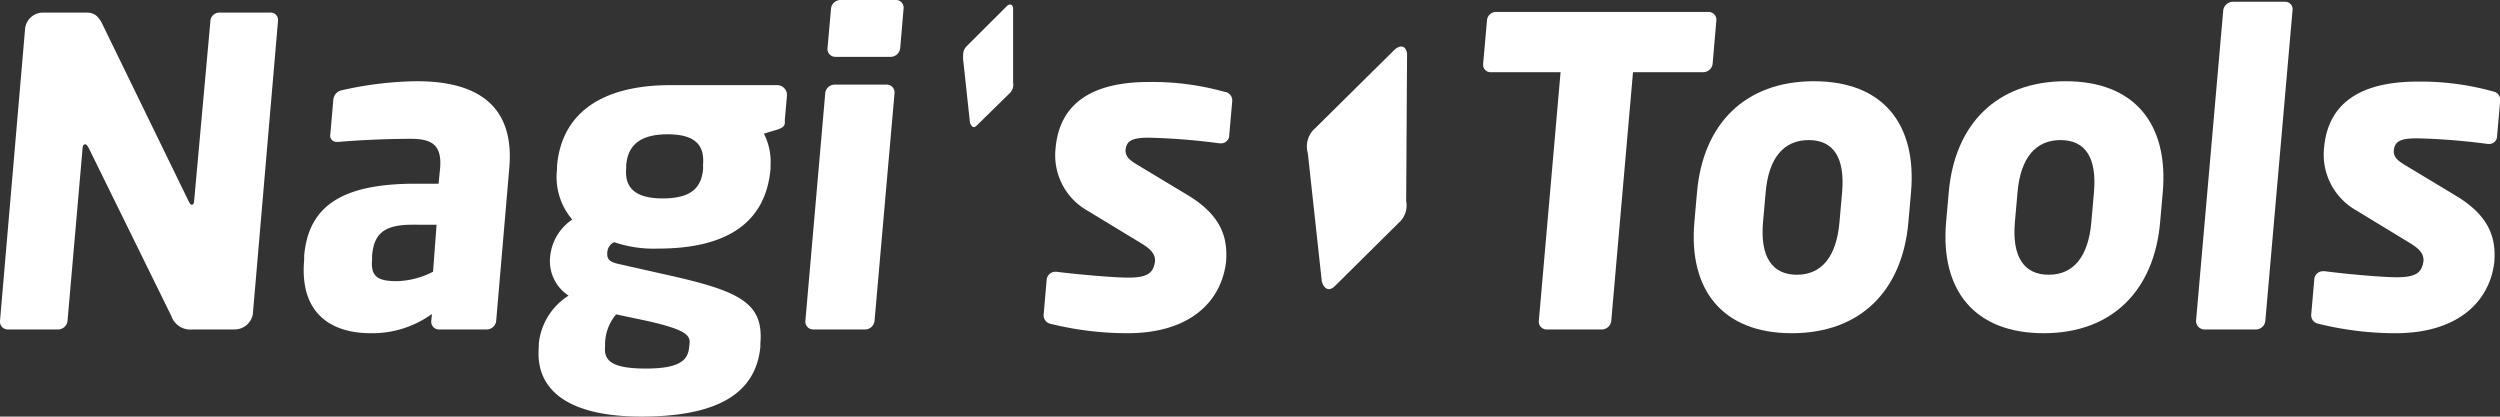 <svg xmlns="http://www.w3.org/2000/svg" viewBox="0 0 198.82 33.13"><rect x="0" y="0" width="198.82" height="33.13" fill="#333333" stroke="none"/><defs><style>.cls-1{fill:#fff;}</style></defs><title>Asset 8</title><g id="Layer_2" data-name="Layer 2"><g id="Layer_1-2" data-name="Layer 1"><path class="cls-1" d="M111.9,4.37,111.83,16a1.83,1.83,0,0,1-.58,1.71l-5.11,5.06c-.29.28-.58.28-.76.09a1,1,0,0,1-.28-.67l-1.09-10a1.92,1.92,0,0,1,.59-2L110.86,4c.33-.33.66-.38.85-.19A.8.8,0,0,1,111.9,4.37Z"/><path class="cls-1" d="M135.38,5.74h-5.51l-1.73,19.78a.76.76,0,0,1-.74.68H123a.62.62,0,0,1-.62-.68l1.73-19.78h-5.54a.59.59,0,0,1-.62-.64l.31-3.5a.72.72,0,0,1,.73-.65h16.85a.62.62,0,0,1,.66.65l-.3,3.5A.77.77,0,0,1,135.38,5.74Z"/><path class="cls-1" d="M142.5,26.5c-5.5,0-8.22-3.43-7.75-8.83l.21-2.38c.47-5.4,3.79-8.83,9.3-8.83s8.19,3.43,7.72,8.83l-.21,2.38C151.3,23.07,148,26.5,142.5,26.5Zm4-11.21c.24-2.75-.69-4.15-2.66-4.15s-3.18,1.4-3.42,4.15l-.21,2.38c-.24,2.75.72,4.18,2.69,4.18s3.15-1.43,3.39-4.18Z"/><path class="cls-1" d="M162.53,26.5c-5.51,0-8.23-3.43-7.76-8.83l.21-2.38c.47-5.4,3.8-8.83,9.3-8.83s8.19,3.43,7.72,8.83l-.21,2.38C171.32,23.07,168,26.5,162.53,26.5Zm4-11.21c.24-2.75-.69-4.15-2.66-4.15s-3.18,1.4-3.42,4.15l-.21,2.38c-.24,2.75.72,4.18,2.69,4.18s3.15-1.43,3.39-4.18Z"/><path class="cls-1" d="M179.45,26.2h-4.14a.67.67,0,0,1-.66-.72L176.81.82a.79.79,0,0,1,.78-.68h4.14a.59.59,0,0,1,.59.68l-2.16,24.66A.76.76,0,0,1,179.45,26.2Z"/><path class="cls-1" d="M190.5,26.5a25.5,25.5,0,0,1-6.11-.75.69.69,0,0,1-.58-.78l.24-2.75a.69.69,0,0,1,.7-.65h.14c1.81.24,4.64.48,5.73.48,1.63,0,2-.44,2.12-1.33,0-.5-.23-.88-1.13-1.42l-4.19-2.55a5.09,5.09,0,0,1-2.59-5c.3-3.43,2.74-5.26,7.43-5.26a21.36,21.36,0,0,1,6,.78.68.68,0,0,1,.57.78l-.24,2.75a.63.63,0,0,1-.63.65h-.1a52.23,52.23,0,0,0-5.6-.45c-1.33,0-1.82.21-1.89,1,0,.51.3.78,1,1.19l4,2.41c2.68,1.63,3.13,3.4,3,5.23C198,24,195.46,26.5,190.5,26.5Z"/><path class="cls-1" d="M80.57.71l0,5.86a.93.93,0,0,1-.29.86L77.66,10c-.15.14-.29.14-.39,0a.6.6,0,0,1-.14-.33l-.54-5c0-.48,0-.68.29-1L80.05.51c.16-.17.33-.19.43-.09A.4.4,0,0,1,80.57.71Z"/><path class="cls-1" d="M18.63,26.2H15.3a1.59,1.59,0,0,1-1.67-1.06L7.05,11.76c-.12-.21-.18-.28-.28-.28s-.18.07-.2.28L5.37,25.52a.76.76,0,0,1-.74.68h-4A.62.62,0,0,1,0,25.52L2,2.24A1.44,1.44,0,0,1,3.44,1H6.88c.67,0,1,.34,1.33,1.06L15,16c.12.21.14.28.25.28s.17-.07.19-.31L16.74,1.6A.72.72,0,0,1,17.48,1h4a.59.59,0,0,1,.63.65l-2,23.31A1.47,1.47,0,0,1,18.63,26.2Z"/><path class="cls-1" d="M38.72,26.2h-3.8a.61.61,0,0,1-.62-.68l.05-.55a8.09,8.09,0,0,1-4.86,1.53c-3,0-5.69-1.43-5.3-5.84l0-.31c.34-4,3.05-5.74,8.86-5.74h1.83L35,13.39c.17-1.94-.75-2.35-2.34-2.35-2.18,0-4.6.14-5.66.24h-.17a.5.5,0,0,1-.56-.61l.24-2.75a.84.84,0,0,1,.71-.75,28,28,0,0,1,5.94-.71c4.89,0,7.78,2,7.34,6.93L39.46,25.52A.76.76,0,0,1,38.72,26.2Zm-4-8.33H32.79c-2.37,0-3.06.82-3.2,2.48l0,.31c-.13,1.42.56,1.7,2,1.7a6.66,6.66,0,0,0,2.85-.75Z"/><path class="cls-1" d="M61.84,10.3l-1.09.33a4.87,4.87,0,0,1,.53,2.52l0,.27c-.39,4.42-3.65,6.35-8.95,6.35a9.76,9.76,0,0,1-3.49-.51.94.94,0,0,0-.54.79c-.05.54.13.78.93.95l3.77.85c5.8,1.29,7.75,2.21,7.47,5.47l0,.27C60.1,31.33,57,33.13,51,33.13c-5.64,0-8.46-2-8.15-5.54l0-.27a5.12,5.12,0,0,1,2.37-3.81,3.27,3.27,0,0,1-1.46-3.16,4,4,0,0,1,1.75-2.89,5.2,5.2,0,0,1-1.21-4l0-.27c.33-3.84,3.1-6.42,9.05-6.42h8.46a.78.78,0,0,1,.77.88l-.17,1.94C62.47,10,62.26,10.16,61.84,10.3Zm-7,17c.06-.65-.34-1.09-3.34-1.77L49,25a3.7,3.7,0,0,0-.88,2.31l0,.27c-.11,1.15.63,1.73,3.24,1.73,2.79,0,3.36-.71,3.45-1.73Zm1.07-14.17c.12-1.39-.4-2.45-2.81-2.45s-3.18,1.06-3.3,2.45l0,.27c-.1,1.16.31,2.38,2.89,2.38,2.38,0,3.1-.92,3.23-2.38Z"/><path class="cls-1" d="M70.85,4.52H66.43a.62.62,0,0,1-.62-.68L66.09.68A.76.76,0,0,1,66.83,0h4.41a.61.61,0,0,1,.62.68l-.27,3.16A.77.77,0,0,1,70.85,4.52Zm-2,21.68H64.67a.62.62,0,0,1-.62-.68L65.63,7.41a.76.76,0,0,1,.74-.68h4.15a.62.62,0,0,1,.62.68L69.55,25.52A.76.76,0,0,1,68.81,26.2Z"/><path class="cls-1" d="M89.66,26.5a25.52,25.52,0,0,1-6.12-.75A.69.69,0,0,1,83,25l.24-2.75a.7.7,0,0,1,.71-.64H84c1.82.23,4.65.47,5.74.47,1.63,0,2-.44,2.12-1.33,0-.5-.23-.88-1.13-1.42l-4.2-2.55a5.06,5.06,0,0,1-2.58-5c.3-3.43,2.73-5.26,7.42-5.26a21.25,21.25,0,0,1,6,.78A.69.69,0,0,1,98,8l-.24,2.75a.65.65,0,0,1-.64.65H97a52,52,0,0,0-5.6-.45c-1.32,0-1.82.21-1.89,1,0,.51.31.78,1,1.19l4,2.41c2.67,1.63,3.13,3.4,3,5.23C97.15,24,94.62,26.5,89.66,26.5Z"/></g></g></svg>